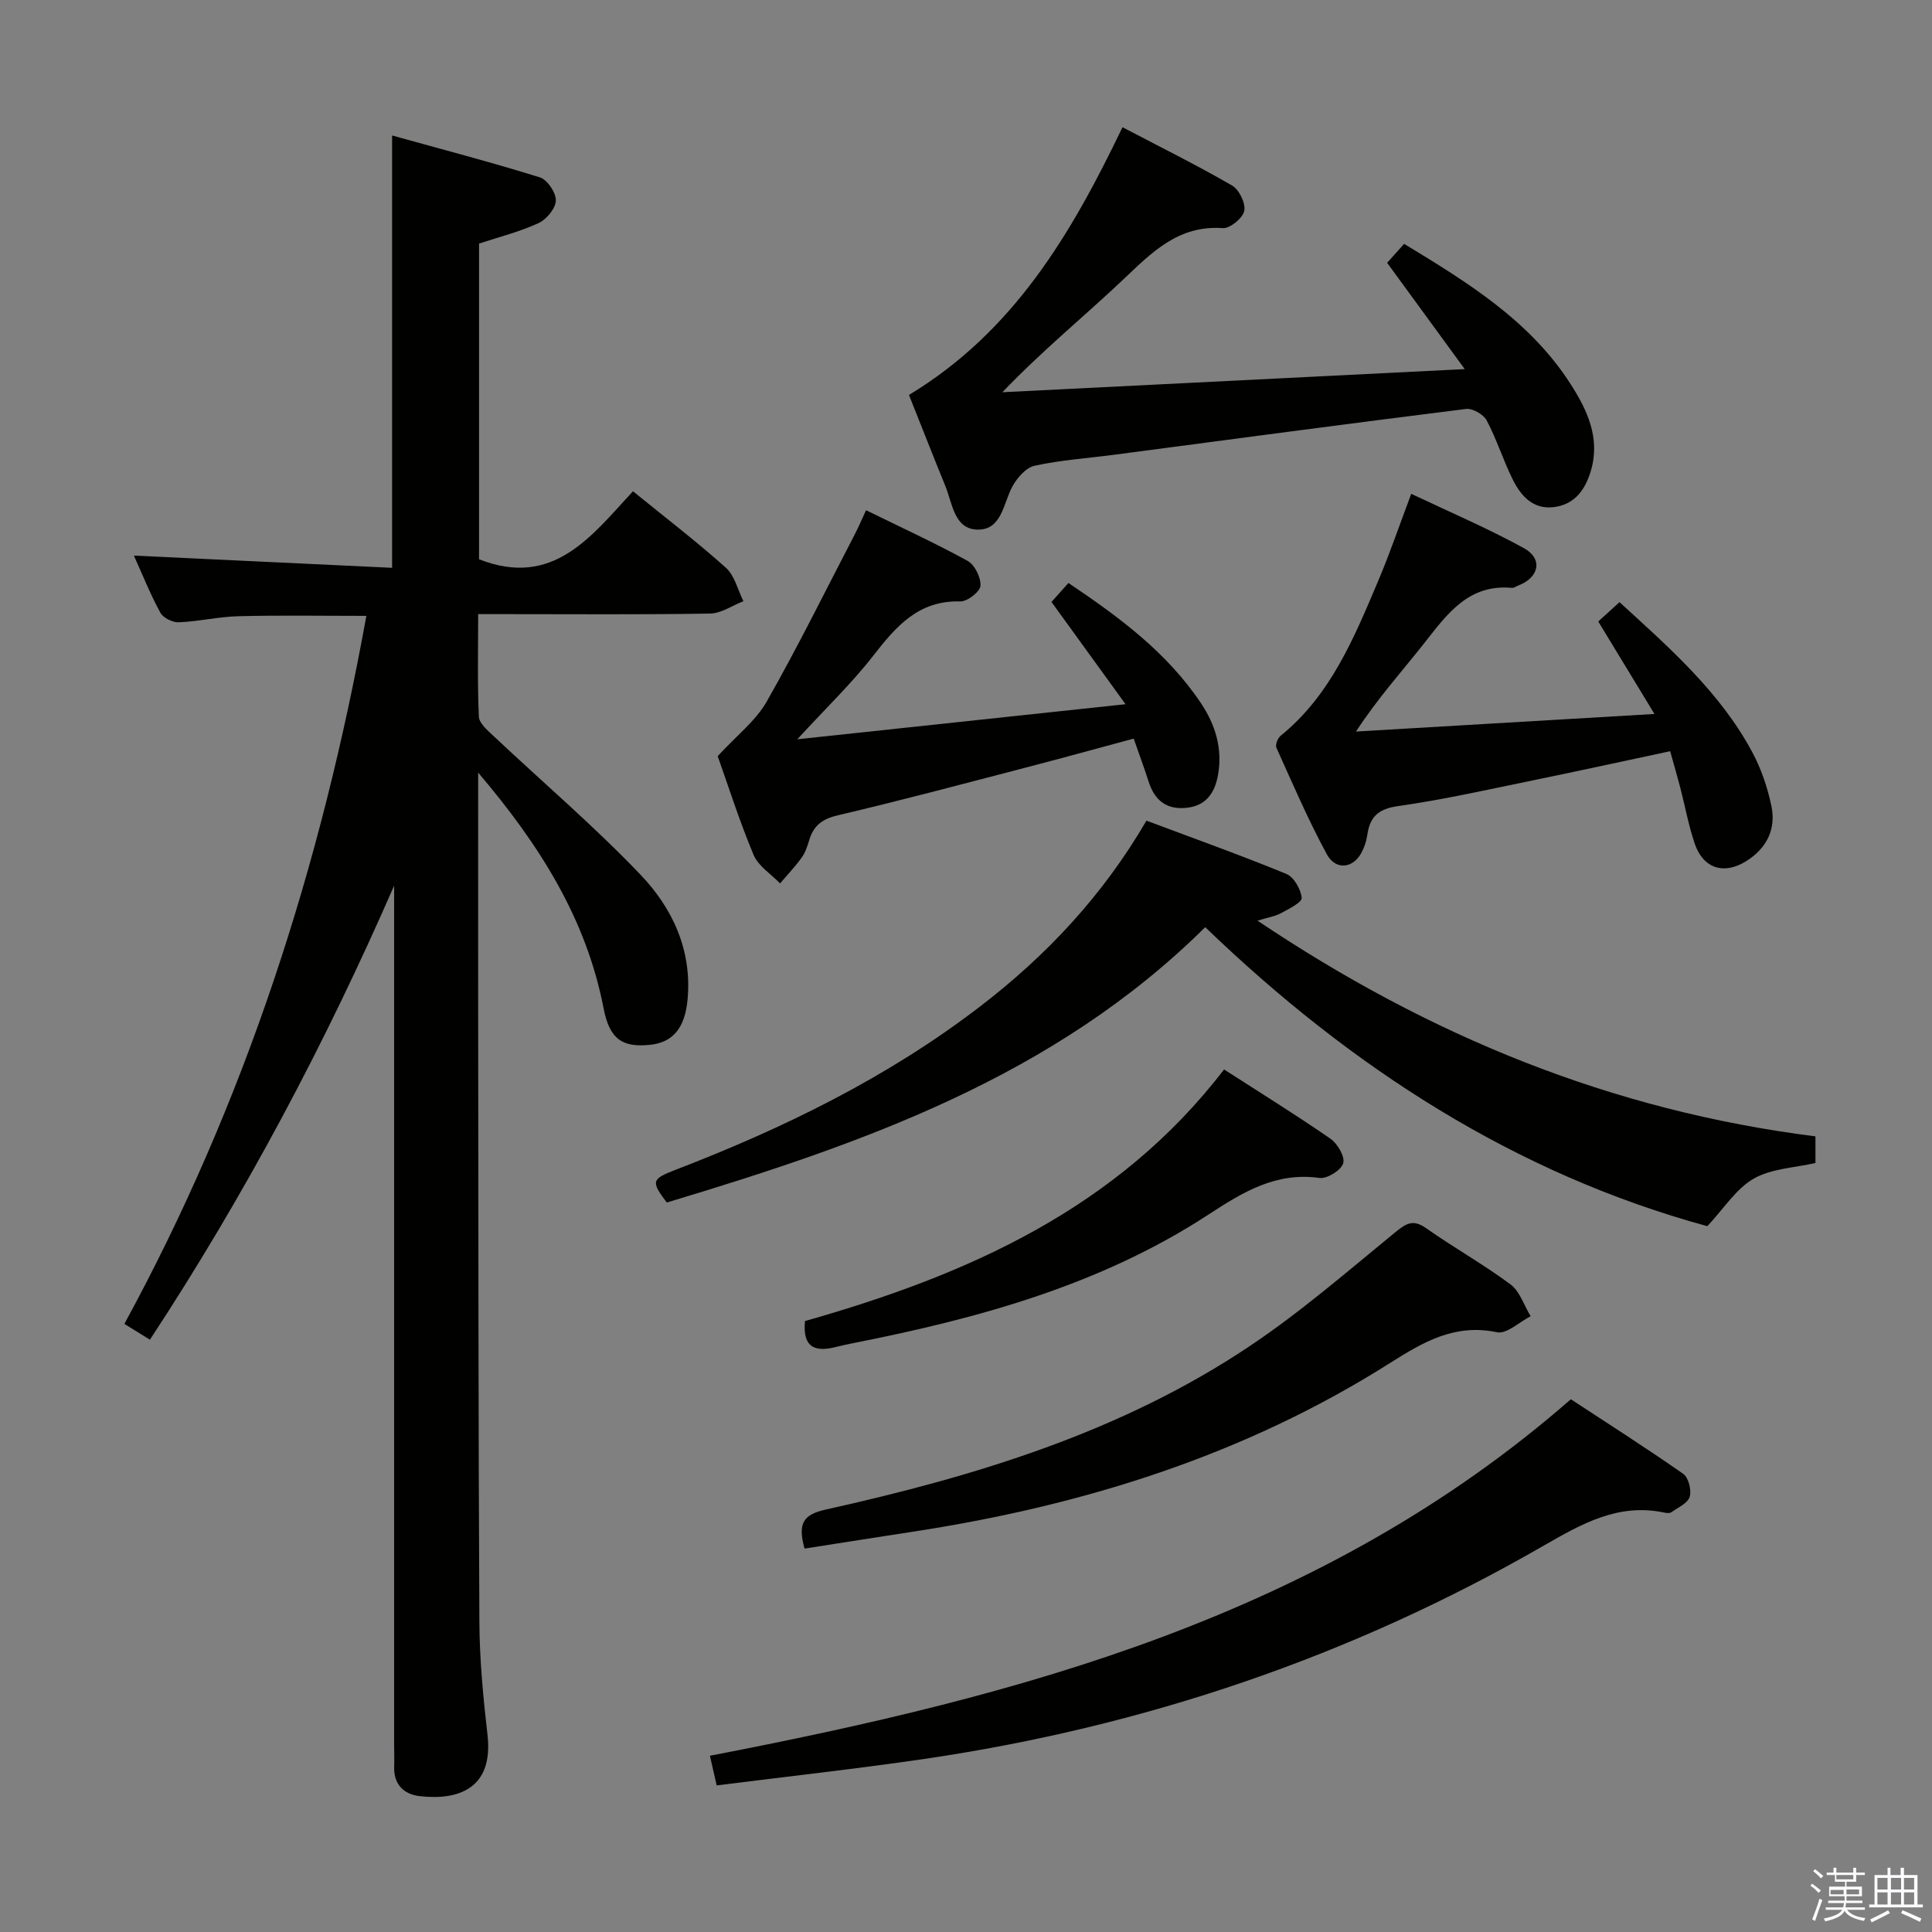 <svg enable-background="new 0 0 400 400" viewBox="0 0 400 400" xmlns="http://www.w3.org/2000/svg"><rect x="0" y="0" width="400" height="400" fill="#808080" stroke="none"/><path d="m374.8 390.4.4-.4c.7.5 1.3 1 1.8 1.4l-.5.5c-.5-.6-1.1-1.1-1.7-1.5zm1 7.3-.6-.3c.5-1.4 1.1-2.8 1.5-4.3.2.1.4.2.6.3-.5 1.3-1 2.8-1.5 4.3zm-.4-10.3.4-.4c.4.3 1 .8 1.7 1.4l-.5.5c-.4-.5-1-1-1.6-1.5zm2.5.3h1.7v-1h.6v1h3.5v-1h.6v1h1.8v.5h-1.8v1.4h-2v1h3.2v2h-3.2v.9h3.3v.5h-3.4c0 .3-.1.6-.1.9h4v.5h-3.7c.7.9 1.9 1.5 3.8 1.7-.1.2-.2.4-.3.6-2.1-.4-3.5-1.1-4-2.1-.4 1-1.8 1.7-4 2.2-.1-.2-.2-.4-.3-.6 2.1-.4 3.4-1 3.8-1.8h-3.4v-.5h3.6c.1-.3.1-.6.2-.9h-3.3v-.5h3.4c0-.3 0-.6 0-.9h-3.2v-2h3.3v-1h-2.1v-1.4h-1.7v-.5zm1.1 3.5v1h2.7c0-.3 0-.4 0-.4 0-.2 0-.2 0-.2 0-.1 0-.2 0-.3h-2.7zm1.2-3v.9h3.5v-.9zm4.7 3h-2.6v.6.4h2.6z" fill="#fbfafc"/><path d="m393.6 386.7h.6v1.5h2.8v6.1h1.1v.6h-11.1v-.6h1.1v-6.1h2.7v-1.5h.6v1.5h2.1v-1.5zm-2.7 8.8.4.6c-1.2.6-2.5 1.3-3.8 1.9-.1-.2-.2-.4-.3-.6 1.2-.6 2.5-1.2 3.7-1.9zm-2.2-6.7v2.4h2.1v-2.4zm0 3v2.5h2.1v-2.5zm2.8-3v2.4h2.1v-2.4zm0 3v2.5h2.1v-2.5zm6 6.1c-1.4-.7-2.7-1.3-3.9-1.8l.3-.6c1.5.6 2.7 1.2 3.9 1.7zm-1.2-9.1h-2.1v2.4h2.1zm-2.1 3v2.5h2.1v-2.5z" fill="#fbfafc"/><g fill="#010100"><path d="m99 159.96c0 18.06-.02 34.71 0 51.37.05 41.49.03 82.98.25 124.47.04 7.8.79 15.62 1.68 23.37 1.27 11.09-5.96 13.63-14.05 12.7-3.28-.38-5.41-2.43-5.27-6.13.06-1.5-.01-3-.01-4.5 0-57.49 0-114.98 0-172.47 0-1.8 0-3.6 0-5.4-14.26 32.65-30.77 63.87-50.56 94-1.78-1.1-3.38-2.09-5.29-3.27 25.06-46 40.75-94.89 50.1-146.59-9.04 0-17.76-.15-26.47.07-4.13.1-8.23 1.09-12.37 1.26-1.28.05-3.24-.92-3.82-2-2.12-3.92-3.79-8.09-5.47-11.81 17.78.84 35.45 1.68 53.46 2.53 0-30.07 0-59.12 0-89.51 10.41 2.89 20.57 5.55 30.59 8.67 1.54.48 3.36 3.17 3.31 4.8-.04 1.63-1.93 3.91-3.58 4.67-3.87 1.79-8.09 2.84-12.32 4.24v65.36c15.39 6.05 23.31-4.85 31.87-14.08 6.7 5.45 13.18 10.41 19.23 15.83 1.82 1.63 2.46 4.58 3.64 6.93-2.3.89-4.58 2.52-6.9 2.56-13.99.24-27.99.12-41.99.12-1.8 0-3.6 0-6.03 0 0 7.35-.17 14.29.14 21.21.06 1.4 1.84 2.89 3.08 4.06 10.16 9.56 20.81 18.64 30.42 28.71 6.62 6.94 10.67 15.63 9.71 25.85-.55 5.79-2.98 8.85-7.76 9.34-5.72.58-8.37-1.12-9.62-7.54-3.58-18.51-13.16-33.75-25.97-48.82z"/><path d="m375.87 235.27v5.51c-4.36 1.01-9.14 1.15-12.79 3.25-3.64 2.09-6.15 6.16-9.6 9.84-39.56-10.81-73.59-32.66-103.95-61.91-31.24 30.96-70.95 44.82-111.48 57.01-3.28-4.35-3.18-4.85 1.76-6.75 22.41-8.63 43.84-19.07 63-33.76 13.76-10.54 25.44-22.93 34.55-38.55 9.6 3.6 19.37 7.09 28.95 11.02 1.57.64 3.02 3.18 3.19 4.96.09.93-2.66 2.29-4.28 3.17-1.21.66-2.67.87-4.87 1.55 35.5 23.84 73.3 39.35 115.52 44.66z"/><path d="m188.19 81.77c21.71-13.12 33.61-33.33 44.21-55.43 7.64 4.01 15.3 7.8 22.69 12.07 1.46.85 2.84 3.68 2.52 5.25-.3 1.49-2.95 3.67-4.43 3.57-9.25-.66-14.74 5.07-20.71 10.72-8.07 7.63-16.71 14.65-24.94 23.26 31.36-1.57 62.72-3.14 95.73-4.79-5.92-8.11-10.87-14.89-16.07-22.01.95-1.06 2.11-2.35 3.52-3.92 13.16 7.99 26.07 15.9 34.5 29.08 3.43 5.36 6.14 11.13 4.18 17.84-1.15 3.92-3.32 7.04-7.67 7.58-4.32.54-6.84-2.32-8.52-5.71-1.99-4-3.32-8.32-5.41-12.26-.66-1.24-2.93-2.52-4.28-2.35-24.37 3.04-48.7 6.3-73.05 9.51-5.43.71-10.93 1.08-16.26 2.25-1.79.39-3.62 2.5-4.59 4.28-1.92 3.53-2.18 9.08-7.3 8.94-4.77-.14-5.12-5.45-6.59-9.03-2.58-6.33-5.06-12.67-7.53-18.85z"/><path d="m148.38 369.65c-.58-2.53-.97-4.28-1.4-6.14 64.34-12.41 126.84-28.89 178.25-73.81 7.57 4.97 15.53 10.04 23.26 15.44 1.1.77 1.76 3.39 1.34 4.76-.41 1.34-2.43 2.22-3.81 3.2-.34.24-1 .16-1.47.06-9.55-2.01-17.13 2.36-25.03 6.9-39.86 22.97-82.73 37.45-128.22 44.12-14.11 2.06-28.3 3.62-42.92 5.47z"/><path d="m342.54 147.82c-4.28-7.05-7.88-12.96-11.64-19.15 1.35-1.23 2.78-2.52 4.4-4 10.41 9.51 20.82 18.64 27.48 31.04 1.85 3.45 3.17 7.33 3.97 11.17 1.01 4.83-1.01 8.8-5.26 11.44-4.61 2.86-8.88 1.48-10.63-3.69-1.27-3.76-1.98-7.71-2.98-11.57-.62-2.38-1.32-4.74-2.09-7.53-9.6 2.04-18.79 4.06-28 5.95-9.42 1.93-18.82 4.06-28.33 5.41-4.11.58-5.84 2.22-6.38 5.99-.18 1.29-.63 2.62-1.26 3.76-1.75 3.17-5.3 3.57-7.12.22-3.87-7.14-7.08-14.63-10.43-22.04-.27-.6.26-1.99.85-2.47 10.41-8.43 15.25-20.35 20.25-32.15 2.38-5.62 4.35-11.42 6.81-17.96 7.98 3.79 15.86 7.14 23.33 11.25 3.98 2.19 3.16 6.06-1.11 7.71-.46.18-.95.55-1.39.51-8.81-.81-13.23 5.19-17.9 11.15s-9.79 11.57-14.37 18.6c20.12-1.17 40.27-2.36 61.8-3.64z"/><path d="m148.59 156.55c3.91-4.25 7.86-7.29 10.14-11.28 6.47-11.37 12.26-23.13 18.3-34.75.75-1.45 1.38-2.96 2.28-4.88 7.19 3.53 14.25 6.76 21.03 10.49 1.48.81 2.78 3.48 2.65 5.17-.1 1.23-2.73 3.26-4.18 3.22-8.61-.25-13.24 5.11-17.96 11.17-4.45 5.73-9.75 10.81-15.78 17.37 23.05-2.46 44.78-4.78 67.96-7.26-5.54-7.65-10.34-14.28-15.33-21.17 1.04-1.16 2.11-2.36 3.51-3.93 10.48 7.05 20.43 14.38 27.47 24.94 2.95 4.43 4.44 9.3 3.52 14.68-.65 3.76-2.42 6.53-6.63 6.94-4.15.4-6.55-1.63-7.77-5.46-.9-2.83-1.94-5.61-3.08-8.88-7.72 2.08-15.18 4.14-22.66 6.08-12.84 3.34-25.66 6.77-38.57 9.79-3.21.75-5.02 2.1-5.93 5.09-.39 1.26-.8 2.6-1.56 3.65-1.36 1.89-2.98 3.59-4.5 5.37-1.87-1.95-4.5-3.58-5.48-5.91-2.93-7-5.24-14.28-7.43-20.44z"/><path d="m166.57 320.62c-1.47-5.33-.2-7.06 4.43-8.09 30.93-6.88 61.14-16.01 87.78-33.86 10.6-7.1 20.31-15.54 30.2-23.63 2.29-1.87 3.69-2.59 6.32-.73 5.71 4.02 11.84 7.45 17.43 11.61 1.95 1.45 2.81 4.35 4.17 6.59-2.34 1.19-4.96 3.74-6.96 3.32-8.66-1.82-15.14 1.93-22.03 6.29-30.37 19.27-63.96 29.69-99.28 35.06-7.32 1.12-14.64 2.28-22.06 3.44z"/><path d="m166.66 273.51c33.73-9.56 64.69-23.31 86.77-52.09 7.61 4.9 14.95 9.44 22.04 14.35 1.47 1.02 3.05 3.76 2.62 5.1-.45 1.44-3.35 3.23-4.91 3.01-9-1.26-15.84 2.92-22.9 7.53-22.39 14.65-47.68 21.54-73.57 26.66-1.14.23-2.28.46-3.41.75-4.28 1.14-7.19.43-6.64-5.31z"/></g></svg>